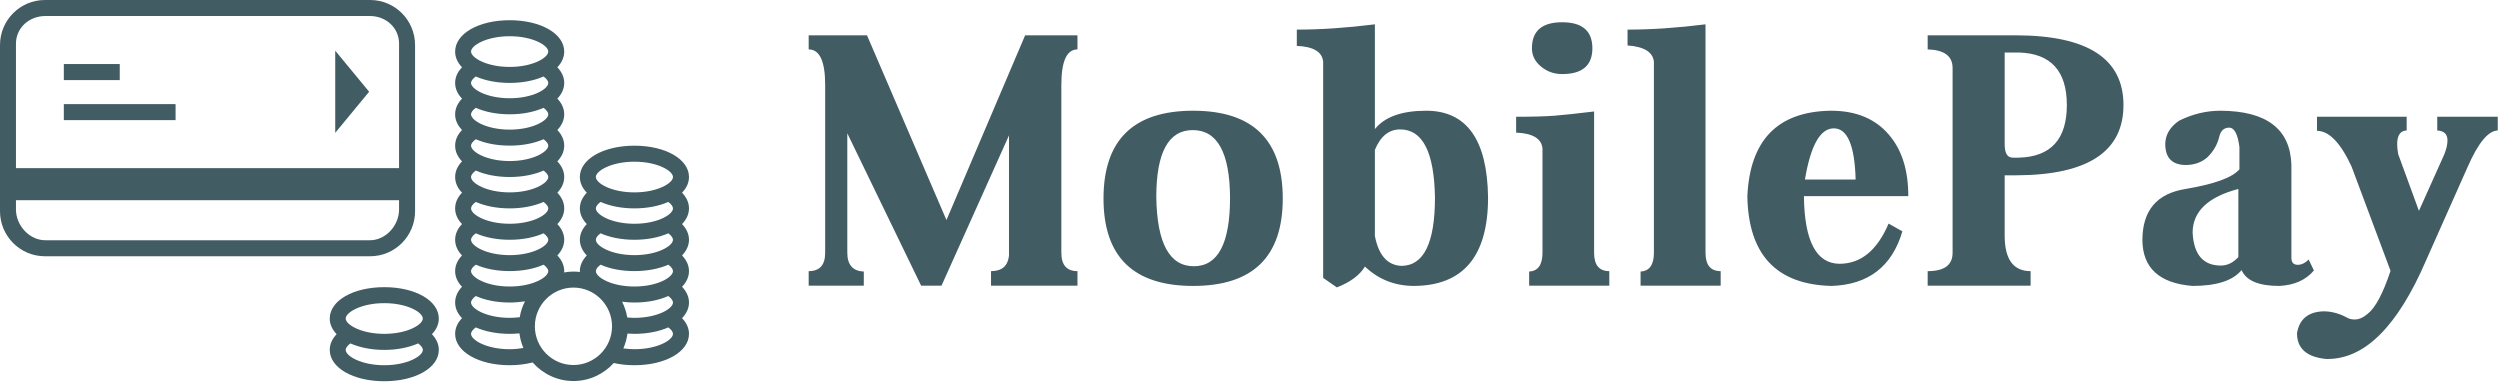<?xml version="1.0" encoding="UTF-8"?>
<svg xmlns="http://www.w3.org/2000/svg" xmlns:xlink="http://www.w3.org/1999/xlink" width="183pt" height="28pt" viewBox="0 0 183 28" version="1.1">
<g id="surface1">
<path style=" stroke:none;fill-rule:nonzero;fill:rgb(26%, 36%, 39%);fill-opacity:1;" d="M 63.465 2.586 L 69.281 16.109 L 75.039 2.586 L 78.871 2.586 L 78.871 3.617 C 78.086 3.617 77.691 4.48 77.691 6.219 L 77.691 18.504 C 77.691 19.402 78.086 19.848 78.871 19.848 L 78.871 20.91 L 72.543 20.91 L 72.543 19.848 C 73.336 19.848 73.773 19.469 73.859 18.719 L 73.859 9.91 L 68.918 20.91 L 67.426 20.91 L 62.023 9.758 L 62.023 18.504 C 62.023 19.383 62.426 19.844 63.23 19.879 L 63.23 20.91 L 59.195 20.91 L 59.195 19.848 C 60 19.848 60.402 19.402 60.402 18.504 L 60.402 6.219 C 60.402 4.48 60 3.617 59.195 3.617 L 59.195 2.586 Z M 87.312 9.523 C 85.531 9.523 84.641 11.16 84.641 14.43 C 84.691 17.805 85.605 19.488 87.391 19.488 C 89.156 19.488 90.039 17.82 90.039 14.484 C 90.023 11.18 89.113 9.523 87.312 9.523 M 87.34 8.105 C 91.711 8.105 93.898 10.25 93.898 14.531 C 93.898 18.797 91.711 20.93 87.34 20.93 C 82.965 20.93 80.777 18.797 80.777 14.531 C 80.777 10.25 82.965 8.105 87.34 8.105 Z M 100.641 17.27 C 100.914 18.68 101.555 19.41 102.57 19.461 C 104.219 19.461 105.039 17.793 105.039 14.453 C 104.984 11.133 104.137 9.473 102.492 9.473 C 101.668 9.473 101.051 9.973 100.641 10.973 L 100.641 17.27 M 96.855 20.34 L 96.855 4.52 C 96.789 3.797 96.145 3.41 94.926 3.359 L 94.926 2.168 C 96.676 2.168 98.578 2.039 100.641 1.781 L 100.641 9.449 C 101.359 8.555 102.613 8.105 104.395 8.105 C 107.359 8.105 108.871 10.223 108.926 14.453 C 108.926 18.742 107.121 20.902 103.52 20.93 C 102.113 20.93 100.914 20.461 99.914 19.512 C 99.523 20.152 98.836 20.656 97.859 21.039 Z M 112.91 10.867 C 112.84 10.145 112.199 9.758 110.98 9.707 L 110.98 8.547 C 112.18 8.547 113.121 8.52 113.809 8.469 C 114.48 8.414 115.441 8.309 116.688 8.16 L 116.688 18.504 C 116.688 19.402 117.059 19.848 117.801 19.848 L 117.801 20.91 L 111.934 20.91 L 111.934 19.879 C 112.582 19.844 112.91 19.383 112.91 18.504 L 112.91 10.867 M 116.562 3.535 C 116.562 4.793 115.824 5.422 114.352 5.422 C 113.75 5.422 113.227 5.234 112.781 4.852 C 112.352 4.492 112.137 4.055 112.137 3.535 C 112.137 2.262 112.875 1.629 114.352 1.629 C 115.824 1.629 116.562 2.262 116.562 3.535 Z M 121.066 4.52 C 120.992 3.812 120.352 3.414 119.137 3.328 L 119.137 2.168 C 120.887 2.168 122.789 2.039 124.844 1.781 L 124.844 18.504 C 124.844 19.402 125.215 19.848 125.953 19.848 L 125.953 20.91 L 120.09 20.91 L 120.09 19.879 C 120.738 19.844 121.066 19.383 121.066 18.504 Z M 135.832 13.141 C 135.766 10.645 135.23 9.395 134.238 9.395 C 133.242 9.395 132.539 10.645 132.121 13.141 L 135.832 13.141 M 134.059 20.93 C 130.027 20.828 127.977 18.641 127.906 14.355 C 128.098 10.242 130.137 8.156 134.027 8.105 C 135.848 8.105 137.254 8.684 138.246 9.836 C 139.211 10.938 139.688 12.445 139.688 14.355 L 132.047 14.355 C 132.082 17.641 132.949 19.293 134.648 19.309 C 136.211 19.309 137.41 18.328 138.246 16.367 L 139.254 16.934 C 138.496 19.512 136.766 20.844 134.059 20.93 Z M 146.742 12.832 L 146.742 17.246 C 146.742 18.98 147.375 19.848 148.641 19.848 L 148.641 20.91 L 141.105 20.91 L 141.105 19.848 C 142.324 19.848 142.93 19.402 142.93 18.504 L 142.93 4.98 C 142.93 4.105 142.324 3.652 141.105 3.617 L 141.105 2.586 L 147.613 2.586 C 152.828 2.602 155.438 4.301 155.438 7.691 C 155.438 11.098 152.828 12.812 147.613 12.832 L 146.742 12.832 M 146.742 3.844 L 146.742 10.559 C 146.742 11.215 146.938 11.539 147.332 11.539 L 147.793 11.539 C 150.125 11.473 151.293 10.188 151.293 7.691 C 151.293 5.199 150.125 3.914 147.793 3.844 Z M 163.848 13.832 C 161.617 14.418 160.5 15.488 160.5 17.035 C 160.586 18.637 161.273 19.438 162.562 19.438 C 163.043 19.438 163.469 19.23 163.848 18.816 L 163.848 13.832 M 162.535 8.105 C 165.914 8.121 167.645 9.438 167.73 12.059 L 167.73 18.871 C 167.73 19.215 167.887 19.383 168.195 19.383 C 168.469 19.383 168.738 19.258 168.996 19 L 169.379 19.801 C 168.781 20.504 167.934 20.879 166.832 20.93 C 165.344 20.93 164.426 20.547 164.082 19.77 C 163.445 20.547 162.246 20.93 160.477 20.93 C 158.059 20.727 156.84 19.613 156.824 17.578 C 156.824 15.41 157.879 14.164 159.988 13.832 C 162.113 13.473 163.426 12.992 163.926 12.391 L 163.926 10.762 C 163.805 9.816 163.551 9.344 163.176 9.344 C 162.781 9.344 162.535 9.586 162.434 10.07 C 162.293 10.617 162.008 11.098 161.582 11.512 C 161.152 11.891 160.621 12.078 159.988 12.078 C 158.992 12.066 158.496 11.547 158.496 10.531 C 158.512 9.848 158.855 9.277 159.523 8.828 C 160.504 8.344 161.508 8.105 162.535 8.105 Z M 170.281 26.277 C 168.855 26.141 168.141 25.512 168.141 24.391 C 168.312 23.359 168.957 22.828 170.074 22.789 C 170.641 22.789 171.188 22.93 171.719 23.207 C 171.906 23.328 172.121 23.387 172.359 23.387 C 172.672 23.387 172.988 23.25 173.312 22.973 C 173.883 22.527 174.438 21.477 174.988 19.824 L 172.133 12.188 C 171.324 10.445 170.484 9.578 169.605 9.578 L 169.605 8.547 L 176.168 8.547 L 176.168 9.551 C 175.707 9.566 175.473 9.902 175.473 10.559 C 175.473 10.746 175.496 10.992 175.547 11.285 L 177.066 15.434 L 178.918 11.309 C 179.078 10.914 179.156 10.566 179.156 10.273 C 179.156 9.824 178.906 9.582 178.406 9.551 L 178.406 8.547 L 182.836 8.547 L 182.836 9.551 C 182.145 9.566 181.414 10.445 180.645 12.188 L 177.582 19.074 C 175.512 23.879 173.109 26.277 170.379 26.277 Z M 170.281 26.277 "/>
<path style=" stroke:none;fill-rule:nonzero;fill:rgb(26%, 36%, 39%);fill-opacity:1;" d="M 30.383 15.461 L 30.383 3.297 C 30.383 1.477 28.91 0 27.094 0 L 3.289 0 C 1.473 0 0 1.477 0 3.297 L 0 15.461 C 0 17.281 1.473 18.758 3.289 18.758 L 27.094 18.758 C 28.91 18.758 30.383 17.281 30.383 15.461 Z M 1.168 3.199 C 1.168 2.023 2.152 1.172 3.32 1.172 L 27.078 1.172 C 28.246 1.172 29.211 2.023 29.211 3.199 L 29.211 12.309 L 1.168 12.309 Z M 3.32 17.586 C 2.152 17.586 1.168 16.504 1.168 15.332 L 1.168 14.656 L 29.211 14.656 L 29.211 15.332 C 29.211 16.504 28.242 17.586 27.078 17.586 Z M 3.32 17.586 "/>
<path style=" stroke:none;fill-rule:nonzero;fill:rgb(26%, 36%, 39%);fill-opacity:1;" d="M 24.539 3.711 L 24.539 9.723 L 27.02 6.715 Z M 24.539 3.711 "/>
<path style=" stroke:none;fill-rule:nonzero;fill:rgb(26%, 36%, 39%);fill-opacity:1;" d="M 4.672 4.688 L 8.766 4.688 L 8.766 5.863 L 4.672 5.863 Z M 4.672 4.688 "/>
<path style=" stroke:none;fill-rule:nonzero;fill:rgb(26%, 36%, 39%);fill-opacity:1;" d="M 12.852 8.039 L 12.852 7.621 L 4.672 7.621 L 4.672 8.793 L 12.852 8.793 Z M 12.852 8.039 "/>
<path style=" stroke:none;fill-rule:nonzero;fill:rgb(26%, 36%, 39%);fill-opacity:1;" d="M 49.926 14.105 C 50.246 13.773 50.434 13.383 50.434 12.957 C 50.434 11.652 48.715 10.664 46.441 10.664 C 44.164 10.664 42.445 11.652 42.445 12.957 C 42.445 13.383 42.633 13.773 42.953 14.105 C 42.633 14.441 42.445 14.828 42.445 15.254 C 42.445 15.68 42.633 16.07 42.953 16.402 C 42.633 16.734 42.445 17.129 42.445 17.551 C 42.445 17.973 42.633 18.367 42.953 18.699 C 42.633 19.035 42.445 19.422 42.445 19.844 C 42.445 19.867 42.453 19.887 42.453 19.91 C 42.297 19.891 42.141 19.879 41.977 19.879 C 41.742 19.879 41.516 19.906 41.289 19.941 C 41.293 19.91 41.301 19.879 41.301 19.844 C 41.301 19.422 41.117 19.031 40.797 18.699 C 41.117 18.363 41.301 17.973 41.301 17.551 C 41.301 17.129 41.117 16.734 40.797 16.402 C 41.117 16.07 41.301 15.68 41.301 15.254 C 41.301 14.828 41.117 14.441 40.797 14.105 C 41.117 13.773 41.301 13.383 41.301 12.957 C 41.301 12.535 41.117 12.145 40.797 11.812 C 41.117 11.477 41.301 11.086 41.301 10.664 C 41.301 10.238 41.117 9.848 40.797 9.516 C 41.117 9.18 41.301 8.793 41.301 8.367 C 41.301 7.941 41.117 7.555 40.797 7.219 C 41.117 6.887 41.301 6.496 41.301 6.07 C 41.301 5.648 41.117 5.258 40.797 4.926 C 41.117 4.59 41.301 4.199 41.301 3.777 C 41.301 2.465 39.582 1.48 37.309 1.48 C 35.031 1.48 33.316 2.465 33.316 3.777 C 33.316 4.199 33.496 4.59 33.82 4.926 C 33.496 5.258 33.316 5.648 33.316 6.07 C 33.316 6.496 33.496 6.887 33.82 7.219 C 33.496 7.555 33.316 7.941 33.316 8.367 C 33.316 8.793 33.496 9.18 33.82 9.516 C 33.496 9.848 33.316 10.238 33.316 10.664 C 33.316 11.086 33.496 11.477 33.82 11.812 C 33.496 12.148 33.316 12.535 33.316 12.957 C 33.316 13.383 33.496 13.773 33.82 14.105 C 33.496 14.441 33.316 14.828 33.316 15.254 C 33.316 15.68 33.496 16.07 33.82 16.402 C 33.496 16.734 33.316 17.129 33.316 17.551 C 33.316 17.973 33.496 18.367 33.82 18.699 C 33.496 19.035 33.316 19.422 33.316 19.844 C 33.316 20.27 33.496 20.66 33.82 20.992 C 33.496 21.328 33.316 21.719 33.316 22.141 C 33.316 22.566 33.496 22.957 33.82 23.289 C 33.496 23.621 33.316 24.012 33.316 24.438 C 33.316 25.746 35.035 26.734 37.309 26.734 C 37.918 26.734 38.484 26.66 38.988 26.531 C 39.723 27.363 40.789 27.891 41.977 27.891 C 43.148 27.891 44.195 27.379 44.926 26.574 C 45.391 26.676 45.898 26.734 46.441 26.734 C 48.715 26.734 50.434 25.746 50.434 24.438 C 50.434 24.012 50.246 23.621 49.926 23.289 C 50.246 22.957 50.434 22.566 50.434 22.141 C 50.434 21.719 50.246 21.328 49.926 20.992 C 50.246 20.66 50.434 20.27 50.434 19.844 C 50.434 19.422 50.246 19.031 49.926 18.699 C 50.246 18.363 50.434 17.973 50.434 17.551 C 50.434 17.129 50.246 16.734 49.926 16.402 C 50.246 16.07 50.434 15.68 50.434 15.254 C 50.434 14.828 50.246 14.441 49.926 14.105 Z M 46.438 11.836 C 48.137 11.836 49.262 12.512 49.262 12.957 C 49.262 13.406 48.137 14.082 46.438 14.082 C 44.742 14.082 43.617 13.406 43.617 12.957 C 43.617 12.512 44.742 11.836 46.438 11.836 Z M 46.438 15.254 C 47.395 15.254 48.246 15.078 48.918 14.781 C 49.137 14.941 49.262 15.113 49.262 15.254 C 49.262 15.703 48.137 16.379 46.438 16.379 C 44.742 16.379 43.617 15.703 43.617 15.254 C 43.617 15.113 43.742 14.941 43.961 14.781 C 44.633 15.078 45.484 15.254 46.438 15.254 Z M 37.309 2.652 C 39.008 2.652 40.133 3.328 40.133 3.773 C 40.133 4.223 39.008 4.898 37.309 4.898 C 35.609 4.898 34.48 4.223 34.48 3.773 C 34.48 3.328 35.609 2.652 37.309 2.652 Z M 37.309 6.07 C 38.262 6.07 39.117 5.895 39.789 5.598 C 40 5.758 40.133 5.926 40.133 6.07 C 40.133 6.516 39.008 7.191 37.309 7.191 C 35.609 7.191 34.48 6.516 34.48 6.07 C 34.48 5.926 34.609 5.758 34.828 5.598 C 35.5 5.895 36.352 6.07 37.309 6.07 Z M 37.309 8.367 C 38.262 8.367 39.117 8.191 39.789 7.891 C 40 8.055 40.133 8.223 40.133 8.367 C 40.133 8.812 39.008 9.488 37.309 9.488 C 35.609 9.488 34.48 8.812 34.48 8.367 C 34.48 8.223 34.609 8.055 34.828 7.891 C 35.5 8.191 36.352 8.367 37.309 8.367 Z M 37.309 10.66 C 38.262 10.66 39.117 10.488 39.789 10.191 C 40 10.352 40.133 10.516 40.133 10.66 C 40.133 11.109 39.008 11.789 37.309 11.789 C 35.609 11.789 34.48 11.109 34.48 10.66 C 34.48 10.52 34.609 10.352 34.828 10.191 C 35.5 10.488 36.352 10.66 37.309 10.66 Z M 37.309 12.957 C 38.262 12.957 39.117 12.781 39.789 12.484 C 40 12.648 40.133 12.812 40.133 12.957 C 40.133 13.406 39.008 14.082 37.309 14.082 C 35.609 14.082 34.48 13.406 34.48 12.957 C 34.48 12.812 34.609 12.648 34.828 12.484 C 35.5 12.781 36.352 12.957 37.309 12.957 Z M 37.309 15.254 C 38.262 15.254 39.117 15.078 39.789 14.781 C 40 14.941 40.133 15.113 40.133 15.254 C 40.133 15.703 39.008 16.379 37.309 16.379 C 35.609 16.379 34.48 15.703 34.48 15.254 C 34.48 15.113 34.609 14.941 34.828 14.781 C 35.5 15.078 36.352 15.254 37.309 15.254 Z M 37.309 17.551 C 38.262 17.551 39.117 17.375 39.789 17.078 C 40 17.238 40.133 17.406 40.133 17.551 C 40.133 18 39.008 18.676 37.309 18.676 C 35.609 18.676 34.48 18 34.48 17.551 C 34.48 17.406 34.609 17.238 34.828 17.078 C 35.5 17.375 36.352 17.551 37.309 17.551 Z M 37.309 19.844 C 38.262 19.844 39.117 19.672 39.789 19.375 C 40 19.535 40.133 19.699 40.133 19.844 C 40.133 20.293 39.008 20.973 37.309 20.973 C 35.609 20.973 34.48 20.293 34.48 19.844 C 34.48 19.703 34.609 19.535 34.828 19.375 C 35.5 19.672 36.352 19.844 37.309 19.844 Z M 37.309 22.145 C 37.699 22.145 38.074 22.109 38.43 22.059 C 38.242 22.414 38.113 22.805 38.047 23.219 C 37.812 23.246 37.57 23.266 37.309 23.266 C 35.609 23.266 34.48 22.59 34.48 22.145 C 34.48 22 34.609 21.832 34.828 21.668 C 35.5 21.969 36.352 22.145 37.309 22.145 Z M 37.309 25.562 C 35.609 25.562 34.48 24.887 34.48 24.438 C 34.48 24.293 34.609 24.125 34.828 23.965 C 35.5 24.262 36.355 24.438 37.309 24.438 C 37.555 24.438 37.793 24.426 38.023 24.402 C 38.07 24.777 38.168 25.137 38.312 25.473 C 38.004 25.527 37.672 25.562 37.309 25.562 Z M 41.977 26.719 C 40.418 26.719 39.152 25.449 39.152 23.887 C 39.152 22.324 40.418 21.051 41.977 21.051 C 43.531 21.051 44.801 22.324 44.801 23.887 C 44.801 25.449 43.531 26.719 41.977 26.719 Z M 49.262 24.438 C 49.262 24.887 48.137 25.562 46.441 25.562 C 46.148 25.562 45.883 25.535 45.629 25.504 C 45.777 25.16 45.879 24.801 45.93 24.418 C 46.094 24.43 46.266 24.438 46.441 24.438 C 47.395 24.438 48.246 24.262 48.922 23.965 C 49.137 24.125 49.262 24.293 49.262 24.438 Z M 49.262 22.145 C 49.262 22.59 48.137 23.266 46.441 23.266 C 46.258 23.266 46.082 23.254 45.914 23.238 C 45.848 22.832 45.719 22.445 45.539 22.086 C 45.828 22.121 46.129 22.145 46.438 22.145 C 47.395 22.145 48.246 21.969 48.918 21.668 C 49.137 21.832 49.262 22 49.262 22.145 Z M 49.262 19.844 C 49.262 20.293 48.137 20.973 46.441 20.973 C 44.742 20.973 43.617 20.293 43.617 19.844 C 43.617 19.703 43.742 19.535 43.961 19.375 C 44.633 19.672 45.484 19.844 46.441 19.844 C 47.395 19.844 48.246 19.672 48.922 19.375 C 49.137 19.535 49.262 19.703 49.262 19.844 Z M 49.262 17.551 C 49.262 18 48.137 18.676 46.441 18.676 C 44.742 18.676 43.617 18 43.617 17.551 C 43.617 17.406 43.742 17.238 43.961 17.078 C 44.633 17.375 45.484 17.551 46.441 17.551 C 47.395 17.551 48.246 17.375 48.922 17.078 C 49.137 17.238 49.262 17.406 49.262 17.551 Z M 49.262 17.551 "/>
<path style=" stroke:none;fill-rule:nonzero;fill:rgb(26%, 36%, 39%);fill-opacity:1;" d="M 28.129 21.02 C 25.852 21.02 24.137 22.008 24.137 23.316 C 24.137 23.742 24.32 24.129 24.641 24.461 C 24.32 24.797 24.137 25.188 24.137 25.613 C 24.137 26.922 25.852 27.906 28.129 27.906 C 30.406 27.906 32.121 26.922 32.121 25.613 C 32.121 25.188 31.938 24.797 31.617 24.461 C 31.938 24.129 32.121 23.742 32.121 23.316 C 32.121 22.008 30.406 21.02 28.129 21.02 Z M 28.129 22.191 C 29.828 22.191 30.949 22.867 30.949 23.316 C 30.949 23.762 29.824 24.438 28.129 24.438 C 26.434 24.438 25.305 23.762 25.305 23.316 C 25.305 22.867 26.434 22.191 28.129 22.191 Z M 30.953 25.613 C 30.953 26.059 29.828 26.734 28.129 26.734 C 26.434 26.734 25.305 26.059 25.305 25.613 C 25.305 25.469 25.434 25.297 25.648 25.137 C 26.324 25.434 27.176 25.613 28.129 25.613 C 29.082 25.613 29.938 25.434 30.609 25.137 C 30.824 25.297 30.953 25.469 30.953 25.613 Z M 30.953 25.613 "/>
</g>
</svg>
